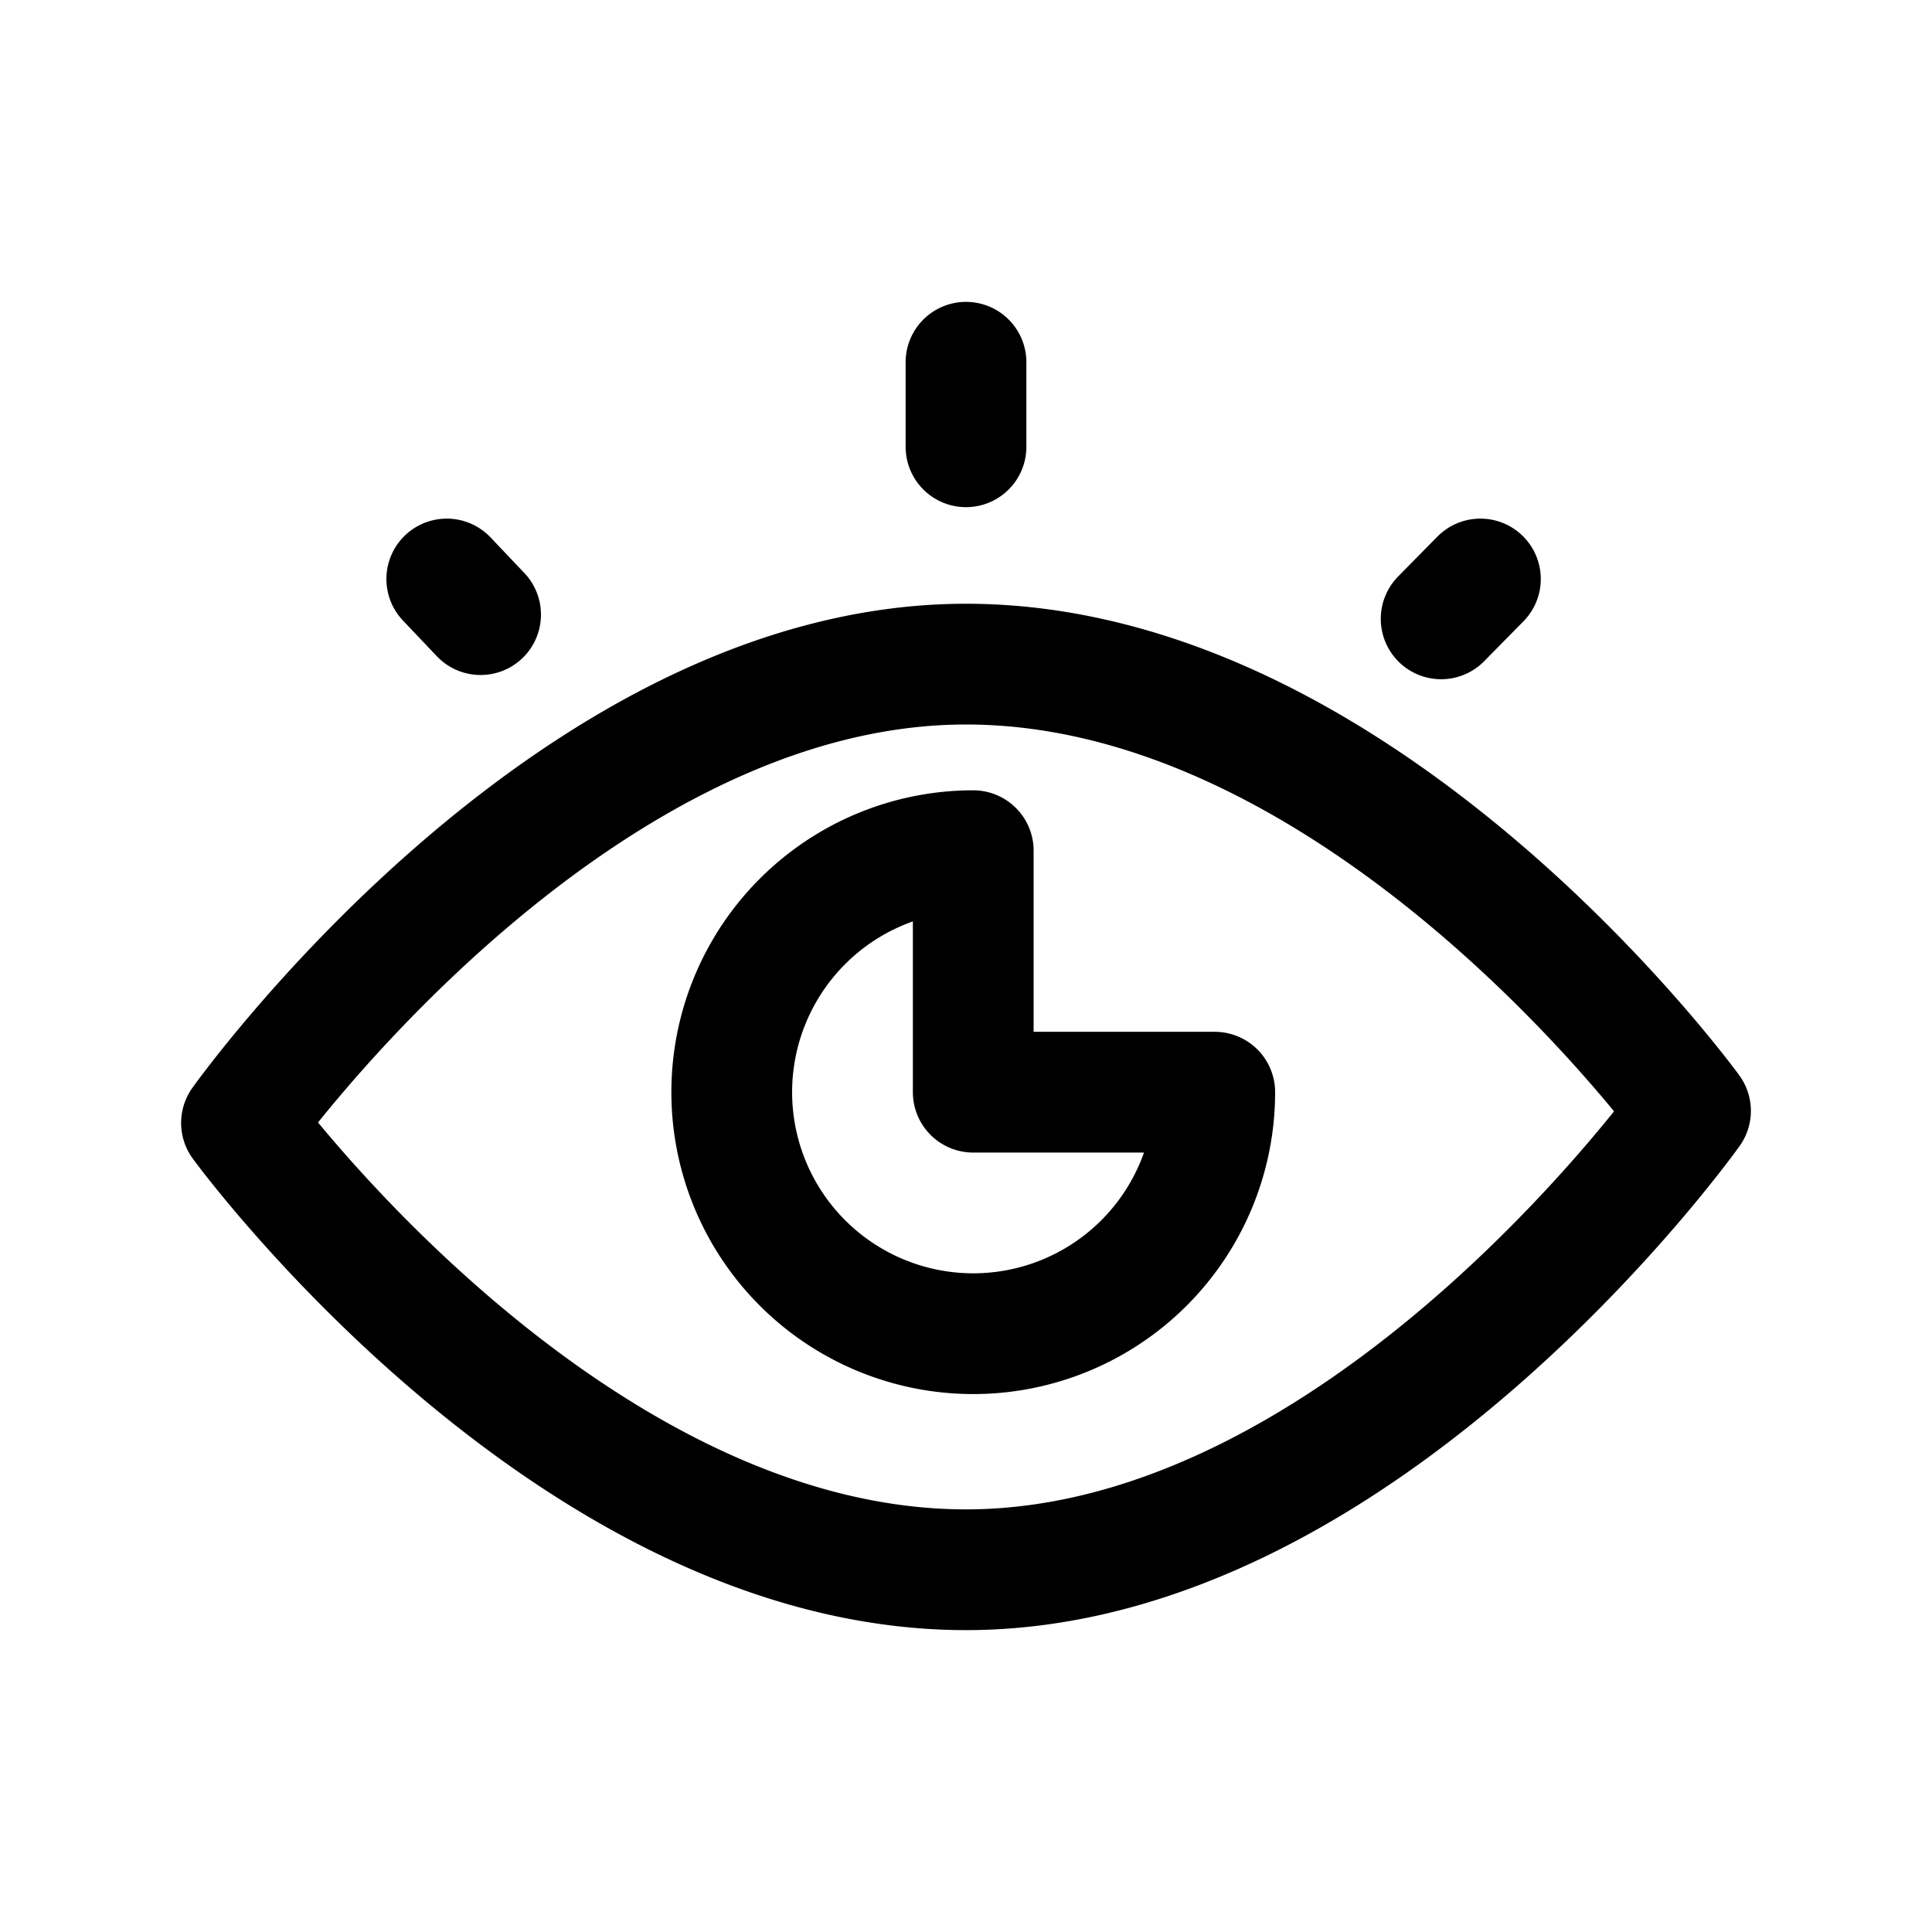 <svg role="img" xmlns="http://www.w3.org/2000/svg" aria-hidden="true" viewBox="0 0 32 32">
  <title>Eye</title>
  <path
    d="M16,11c-6.6,0-12,7.6-12,7.6S9.4,26,16,26s12-7.6,12-7.6S22.63,11,16,11ZM16,6V7.4M7.4,9.59l.56.59m15.91.07.65-.66m-8.4,8.5h4a4,4,0,1,1-4-4Z"
    fill="none"
    stroke="currentColor"
    stroke-width="2"
    stroke-linecap="round"
    stroke-linejoin="round"
  ></path>
</svg>
